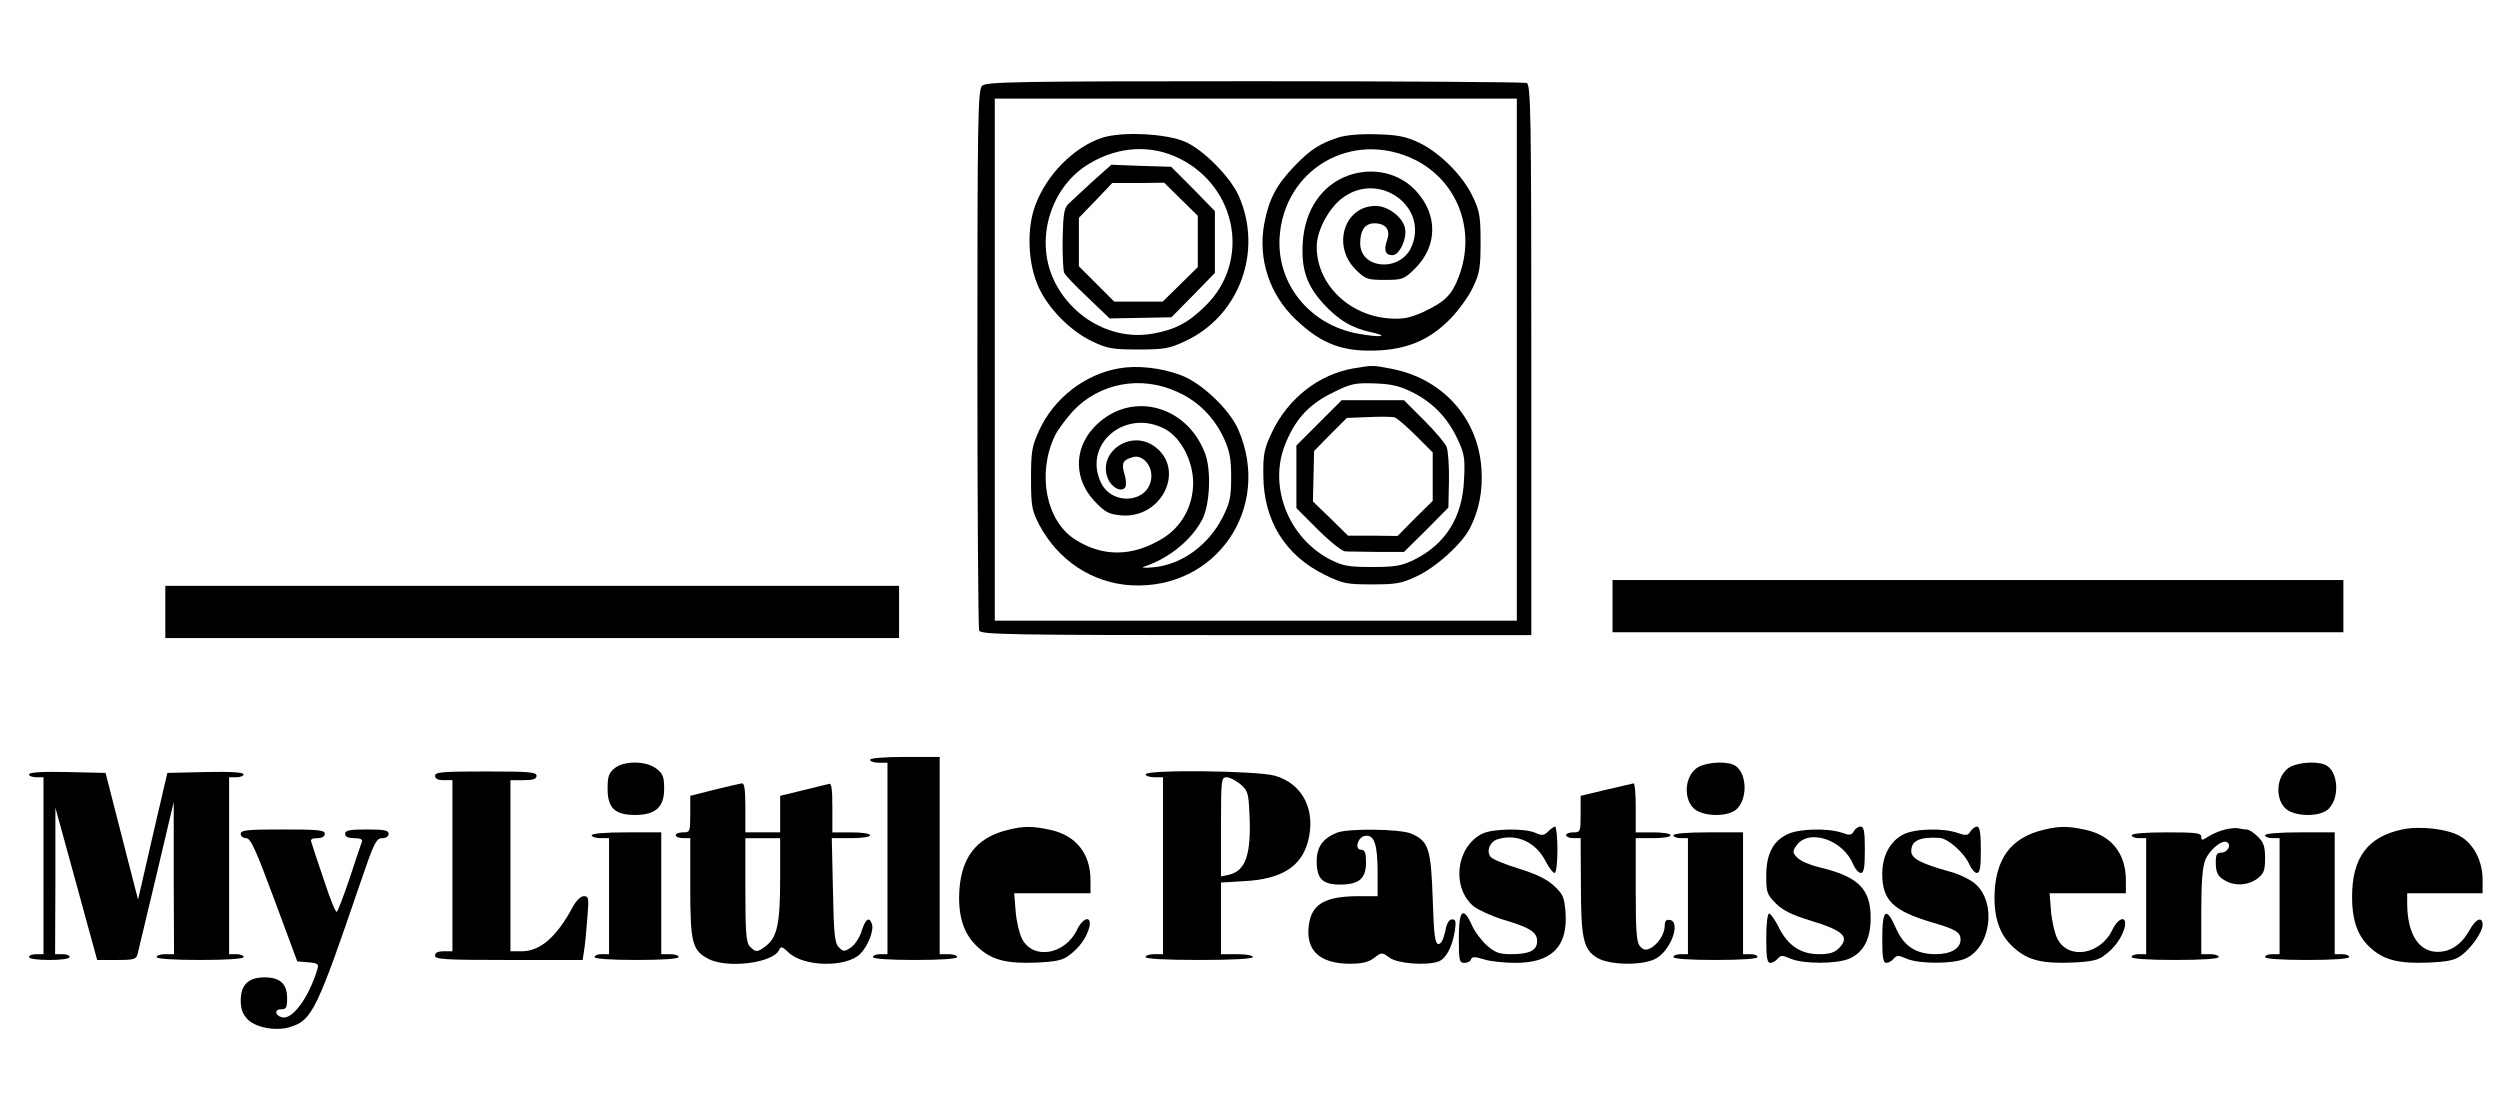 <?xml version="1.0" standalone="no"?>
<!DOCTYPE svg PUBLIC "-//W3C//DTD SVG 20010904//EN"
 "http://www.w3.org/TR/2001/REC-SVG-20010904/DTD/svg10.dtd">
<svg version="1.0" xmlns="http://www.w3.org/2000/svg"
 width="862pt" height="379pt" viewBox="0 0 862 379"
 preserveAspectRatio="xMidYMid meet">
<g transform="translate(0,379) scale(0.1,-0.1)"
fill="#000000" stroke="none">
<path d="M3386 3494 c-14 -14 -16 -113 -16 -939 0 -508 3 -930 6 -939 6 -14
99 -16 955 -16 l949 0 0 949 c0 856 -2 949 -16 955 -9 3 -431 6 -939 6 -826 0
-925 -2 -939 -16z m1844 -944 l0 -900 -900 0 -900 0 0 900 0 900 900 0 900 0
0 -900z"/>
<path d="M3800 3315 c-97 -32 -191 -127 -230 -232 -31 -82 -26 -204 12 -285
34 -74 112 -152 186 -186 50 -24 69 -27 157 -27 89 0 107 3 162 29 186 86 269
310 184 501 -29 65 -121 158 -184 186 -67 29 -219 36 -287 14z m268 -72 c199
-100 244 -356 88 -508 -59 -58 -103 -81 -179 -95 -139 -26 -283 53 -345 188
-64 141 -8 321 126 399 100 59 212 65 310 16z"/>
<path d="M3768 3165 c-34 -32 -72 -66 -82 -76 -17 -16 -20 -34 -22 -121 -1
-57 2 -110 5 -118 3 -8 40 -47 82 -86 l75 -72 107 2 106 2 75 76 75 77 0 106
0 107 -75 77 -76 76 -103 3 -103 4 -64 -57z m304 -62 l58 -57 0 -89 0 -88 -61
-60 -60 -59 -84 0 -83 0 -61 61 -61 61 0 83 0 84 58 60 57 60 90 0 89 1 58
-57z"/>
<path d="M4615 3316 c-65 -21 -97 -42 -151 -98 -63 -65 -89 -115 -105 -200
-22 -121 18 -243 108 -329 91 -87 166 -114 291 -107 101 6 175 39 244 110 28
29 63 77 77 108 23 48 26 68 26 155 0 87 -3 107 -26 155 -34 74 -115 154 -186
188 -47 22 -74 27 -148 29 -54 2 -106 -3 -130 -11z m262 -76 c148 -73 213
-242 154 -401 -25 -67 -48 -89 -124 -125 -48 -21 -70 -25 -116 -22 -141 10
-251 119 -251 247 0 56 42 135 91 170 127 93 299 -35 234 -174 -41 -84 -175
-72 -175 16 0 46 17 69 49 69 39 0 56 -22 44 -57 -13 -36 -6 -53 18 -53 25 0
52 60 43 95 -9 38 -59 75 -101 75 -108 0 -151 -137 -69 -219 34 -34 40 -36
101 -36 61 0 66 2 103 38 78 77 81 184 6 267 -58 64 -149 85 -235 55 -91 -33
-150 -118 -157 -231 -6 -91 14 -149 71 -211 52 -57 100 -85 167 -99 67 -15 24
-18 -50 -4 -164 31 -277 170 -268 330 14 237 250 374 465 270z"/>
<path d="M3859 2520 c-118 -20 -225 -103 -276 -214 -25 -55 -28 -72 -28 -166
0 -96 3 -110 28 -159 65 -123 183 -201 316 -209 293 -17 488 265 371 536 -30
70 -128 163 -200 189 -67 25 -149 34 -211 23z m202 -82 c71 -32 124 -86 158
-157 21 -46 26 -71 26 -136 0 -69 -4 -88 -29 -138 -50 -98 -142 -164 -239
-173 -37 -3 -45 -2 -27 4 84 29 160 92 196 162 26 52 31 169 9 227 -66 173
-267 218 -386 86 -67 -74 -65 -177 5 -251 37 -39 49 -45 92 -49 144 -12 225
165 110 241 -83 54 -192 -26 -156 -114 13 -32 48 -49 60 -30 4 7 3 27 -3 46
-11 37 -6 48 30 58 30 9 63 -25 63 -64 0 -92 -133 -109 -174 -24 -64 135 88
259 224 183 53 -30 94 -110 94 -184 0 -80 -40 -152 -106 -192 -104 -63 -206
-64 -301 -3 -100 63 -132 227 -70 357 9 19 37 57 62 85 92 98 236 125 362 66z"/>
<path d="M4668 2520 c-120 -20 -227 -104 -282 -220 -27 -57 -31 -75 -30 -150
1 -155 75 -275 212 -342 61 -30 74 -33 162 -33 83 0 102 3 155 28 67 31 157
113 184 167 31 62 44 127 39 203 -11 176 -135 313 -313 346 -64 12 -60 12
-127 1z m205 -84 c70 -36 120 -89 154 -163 22 -47 25 -65 21 -136 -5 -131 -64
-224 -174 -278 -41 -20 -63 -24 -144 -24 -83 0 -101 4 -146 27 -140 74 -209
246 -155 390 35 90 81 142 164 183 66 33 78 35 147 33 59 -2 87 -9 133 -32z"/>
<path d="M4548 2332 l-78 -78 0 -108 0 -108 74 -74 c41 -41 83 -74 93 -75 10
-1 60 -1 111 -2 l93 0 77 76 76 77 2 93 c1 50 -3 103 -8 116 -5 13 -40 54 -78
92 l-69 69 -107 0 -108 0 -78 -78z m334 -44 l58 -58 0 -83 0 -84 -61 -60 -60
-61 -85 1 -86 0 -60 59 -61 59 2 87 2 87 56 57 57 57 75 3 c42 2 82 1 90 -1 8
-3 41 -31 73 -63z"/>
<path d="M5560 1700 l0 -90 1260 0 1260 0 0 90 0 90 -1260 0 -1260 0 0 -90z"/>
<path d="M570 1680 l0 -90 1265 0 1265 0 0 90 0 90 -1265 0 -1265 0 0 -90z"/>
<path d="M3000 1170 c0 -5 14 -10 30 -10 l30 0 0 -330 0 -330 -25 0 c-14 0
-25 -4 -25 -10 0 -6 55 -10 145 -10 90 0 145 4 145 10 0 6 -13 10 -30 10 l-30
0 0 340 0 340 -120 0 c-73 0 -120 -4 -120 -10z"/>
<path d="M2119 1141 c-20 -16 -24 -29 -24 -71 0 -66 25 -90 95 -90 70 0 100
27 100 90 0 41 -4 52 -26 69 -35 28 -112 29 -145 2z"/>
<path d="M5848 1140 c-46 -36 -42 -126 8 -148 41 -19 107 -15 132 8 42 40 34
136 -13 154 -35 13 -102 6 -127 -14z"/>
<path d="M7888 1140 c-46 -36 -42 -126 8 -148 41 -19 107 -15 132 8 42 40 34
136 -13 154 -35 13 -102 6 -127 -14z"/>
<path d="M100 1120 c0 -5 11 -10 25 -10 l25 0 0 -305 0 -305 -25 0 c-14 0 -25
-4 -25 -10 0 -6 30 -10 70 -10 40 0 70 4 70 10 0 6 -11 10 -25 10 l-25 0 1
253 0 252 72 -262 72 -263 67 0 c62 0 68 2 73 23 3 12 32 135 65 272 l59 250
0 -262 1 -263 -30 0 c-16 0 -30 -4 -30 -10 0 -6 57 -10 150 -10 93 0 150 4
150 10 0 6 -11 10 -25 10 l-25 0 0 305 0 305 25 0 c14 0 25 5 25 10 0 7 -46
10 -132 8 l-131 -3 -51 -219 -50 -218 -56 218 -56 219 -132 3 c-86 2 -132 -1
-132 -8z"/>
<path d="M1500 1115 c0 -10 10 -15 30 -15 l30 0 0 -295 0 -295 -30 0 c-20 0
-30 -5 -30 -15 0 -13 35 -15 255 -15 l254 0 5 33 c3 17 8 67 11 110 6 71 5 77
-12 77 -11 0 -26 -15 -38 -37 -56 -104 -112 -153 -177 -153 l-38 0 0 295 0
295 45 0 c33 0 45 4 45 15 0 13 -26 15 -175 15 -149 0 -175 -2 -175 -15z"/>
<path d="M3950 1120 c0 -5 14 -10 30 -10 l30 0 0 -305 0 -305 -30 0 c-16 0
-30 -4 -30 -10 0 -6 68 -10 185 -10 117 0 185 4 185 10 0 6 -25 10 -55 10
l-55 0 0 124 0 123 83 5 c126 7 194 50 217 137 28 106 -17 198 -113 226 -60
18 -447 22 -447 5z m327 -34 c25 -21 28 -31 31 -100 7 -140 -12 -198 -70 -212
l-28 -6 0 171 c0 163 1 171 19 171 11 0 32 -11 48 -24z"/>
<path d="M2463 1067 l-83 -21 0 -63 c0 -61 -1 -63 -25 -63 -14 0 -25 -4 -25
-10 0 -5 11 -10 25 -10 l25 0 0 -170 c0 -191 7 -217 62 -246 67 -35 227 -14
245 32 5 12 11 10 33 -11 51 -48 195 -52 245 -5 27 26 50 83 41 105 -9 26 -22
16 -35 -25 -7 -23 -23 -47 -37 -57 -23 -15 -26 -15 -42 1 -14 14 -17 45 -20
196 l-4 180 66 0 c37 0 66 4 66 10 0 6 -28 10 -65 10 l-65 0 0 86 c0 65 -3 85
-12 81 -7 -2 -48 -12 -90 -22 l-78 -19 0 -63 0 -63 -60 0 -60 0 0 85 c0 62 -3
85 -12 84 -7 -1 -50 -11 -95 -22z m227 -304 c0 -156 -10 -203 -47 -233 -31
-24 -37 -25 -57 -4 -13 13 -16 45 -16 195 l0 179 60 0 60 0 0 -137z"/>
<path d="M5538 1067 l-88 -21 0 -63 c0 -61 -1 -63 -25 -63 -14 0 -25 -4 -25
-10 0 -5 11 -10 25 -10 l25 0 1 -162 c0 -186 9 -223 57 -251 42 -25 154 -27
200 -3 52 27 89 126 50 134 -13 2 -18 -3 -18 -20 0 -28 -23 -64 -50 -78 -14
-7 -23 -6 -34 6 -13 13 -16 45 -16 195 l0 179 60 0 c33 0 60 4 60 10 0 6 -27
10 -60 10 l-60 0 0 85 c0 47 -3 84 -7 84 -5 -1 -47 -11 -95 -22z"/>
<path d="M3477 929 c-115 -27 -169 -102 -170 -234 0 -80 22 -136 73 -178 44
-38 95 -50 193 -46 67 3 92 8 113 25 36 26 61 62 70 97 9 41 -21 35 -42 -8
-41 -87 -152 -106 -190 -32 -9 17 -19 59 -22 94 l-5 63 132 0 131 0 0 45 c0
92 -50 155 -140 174 -59 13 -90 13 -143 0z"/>
<path d="M5338 923 c-14 -14 -22 -15 -43 -5 -37 17 -150 15 -185 -3 -90 -46
-106 -185 -29 -250 17 -13 63 -34 102 -46 92 -27 117 -43 117 -74 0 -32 -26
-45 -89 -45 -41 0 -56 5 -84 30 -18 16 -42 47 -52 70 -30 67 -45 53 -45 -45 0
-77 2 -85 19 -85 11 0 21 5 23 12 4 10 13 10 45 0 22 -7 71 -12 108 -12 125 0
181 56 173 173 -4 53 -8 63 -40 93 -25 23 -63 41 -121 59 -47 14 -90 32 -97
40 -16 19 -4 52 23 61 66 21 133 -9 167 -77 11 -21 25 -39 30 -39 6 0 10 34
10 80 0 44 -4 80 -8 80 -4 0 -15 -8 -24 -17z"/>
<path d="M6392 924 c-8 -14 -14 -15 -42 -5 -48 16 -146 14 -186 -5 -51 -24
-74 -69 -74 -144 0 -57 3 -65 33 -95 24 -24 56 -40 119 -59 116 -35 137 -57
98 -96 -15 -15 -33 -20 -69 -20 -62 0 -107 30 -138 93 -13 26 -28 47 -33 47
-6 0 -10 -38 -10 -85 0 -66 3 -85 14 -85 7 0 19 6 25 14 11 13 17 13 46 0 44
-18 156 -18 200 0 50 21 75 68 75 141 0 101 -43 143 -179 175 -29 7 -62 21
-73 32 -17 17 -18 22 -5 41 41 62 162 23 197 -64 7 -16 19 -29 26 -29 11 0 14
19 14 80 0 63 -3 80 -15 80 -7 0 -18 -7 -23 -16z"/>
<path d="M6794 923 c-9 -14 -15 -15 -44 -5 -51 18 -150 15 -189 -6 -45 -24
-71 -74 -71 -135 0 -91 37 -127 170 -167 83 -24 100 -34 100 -60 0 -30 -33
-50 -86 -50 -68 0 -110 28 -137 90 -33 75 -47 65 -47 -35 0 -66 3 -85 14 -85
7 0 19 6 25 14 11 13 17 13 46 0 44 -18 156 -18 200 0 90 38 111 195 34 260
-17 14 -56 33 -87 41 -98 27 -132 45 -132 70 0 36 28 50 97 46 29 -1 87 -53
103 -91 7 -16 19 -30 26 -30 11 0 14 19 14 80 0 58 -4 80 -13 80 -6 0 -17 -7
-23 -17z"/>
<path d="M7047 929 c-115 -27 -169 -102 -170 -234 0 -80 22 -136 73 -178 44
-38 95 -50 193 -46 67 3 92 8 113 25 36 26 61 62 70 97 9 41 -21 35 -42 -8
-41 -87 -152 -106 -190 -32 -9 17 -19 59 -22 94 l-5 63 132 0 131 0 0 45 c0
92 -50 155 -140 174 -59 13 -90 13 -143 0z"/>
<path d="M7673 930 c-18 -4 -44 -15 -58 -24 -22 -14 -25 -15 -25 -1 0 13 -19
15 -120 15 -73 0 -120 -4 -120 -10 0 -5 11 -10 25 -10 l25 0 0 -200 0 -200
-25 0 c-14 0 -25 -4 -25 -10 0 -6 57 -10 150 -10 93 0 150 4 150 10 0 6 -13
10 -30 10 l-30 0 0 145 c0 103 4 156 14 180 15 36 58 71 75 61 16 -10 1 -36
-20 -36 -15 0 -19 -7 -19 -32 0 -39 7 -51 37 -67 33 -17 77 -13 107 10 22 17
26 28 26 70 0 40 -5 55 -25 74 -13 14 -31 25 -39 25 -8 0 -20 2 -28 4 -7 2
-28 0 -45 -4z"/>
<path d="M8283 930 c-119 -25 -173 -97 -173 -232 0 -86 21 -141 69 -181 45
-38 95 -50 194 -46 67 3 92 8 114 25 35 26 73 81 73 105 0 31 -24 21 -45 -18
-27 -49 -65 -75 -110 -75 -65 0 -104 61 -105 165 l0 37 130 0 130 0 0 47 c0
64 -31 124 -78 150 -43 25 -138 36 -199 23z"/>
<path d="M830 915 c0 -8 8 -15 19 -15 15 0 33 -39 97 -212 l79 -213 38 -3 c34
-3 37 -6 31 -25 -29 -95 -84 -172 -120 -165 -25 5 -30 28 -5 28 18 0 21 6 21
38 0 50 -24 72 -78 72 -56 0 -82 -26 -82 -80 0 -30 7 -47 24 -65 29 -29 101
-42 150 -25 72 23 91 63 237 492 48 141 56 158 77 158 13 0 22 6 22 15 0 12
-15 15 -75 15 -60 0 -75 -3 -75 -15 0 -10 10 -15 31 -15 21 0 30 -4 27 -12 -3
-7 -22 -64 -42 -125 -21 -62 -41 -115 -45 -117 -4 -3 -24 48 -45 112 -22 64
-41 123 -43 130 -3 8 4 12 21 12 16 0 26 6 26 15 0 13 -23 15 -145 15 -122 0
-145 -2 -145 -15z"/>
<path d="M4610 919 c-49 -20 -70 -49 -70 -99 0 -60 20 -80 81 -80 65 0 89 21
89 76 0 33 -4 44 -16 44 -25 0 -13 44 13 48 32 5 43 -30 43 -129 l0 -79 -62 0
c-119 0 -165 -26 -175 -99 -12 -87 36 -133 139 -134 44 0 66 5 86 20 26 20 27
20 53 1 27 -20 122 -28 167 -14 27 9 49 49 58 105 5 33 4 41 -9 41 -11 0 -19
-14 -24 -42 -6 -27 -14 -43 -23 -43 -12 0 -16 28 -20 155 -6 175 -14 200 -75
226 -40 16 -216 18 -255 3z"/>
<path d="M2040 910 c0 -5 14 -10 30 -10 l30 0 0 -200 0 -200 -25 0 c-14 0 -25
-4 -25 -10 0 -6 55 -10 145 -10 90 0 145 4 145 10 0 6 -13 10 -30 10 l-30 0 0
210 0 210 -120 0 c-73 0 -120 -4 -120 -10z"/>
<path d="M5770 910 c0 -5 11 -10 25 -10 l25 0 0 -200 0 -200 -25 0 c-14 0 -25
-4 -25 -10 0 -6 55 -10 145 -10 90 0 145 4 145 10 0 6 -11 10 -25 10 l-25 0 0
210 0 210 -120 0 c-73 0 -120 -4 -120 -10z"/>
<path d="M7810 910 c0 -5 11 -10 25 -10 l25 0 0 -200 0 -200 -25 0 c-14 0 -25
-4 -25 -10 0 -6 55 -10 145 -10 90 0 145 4 145 10 0 6 -11 10 -25 10 l-25 0 0
210 0 210 -120 0 c-73 0 -120 -4 -120 -10z"/>
</g>
</svg>
